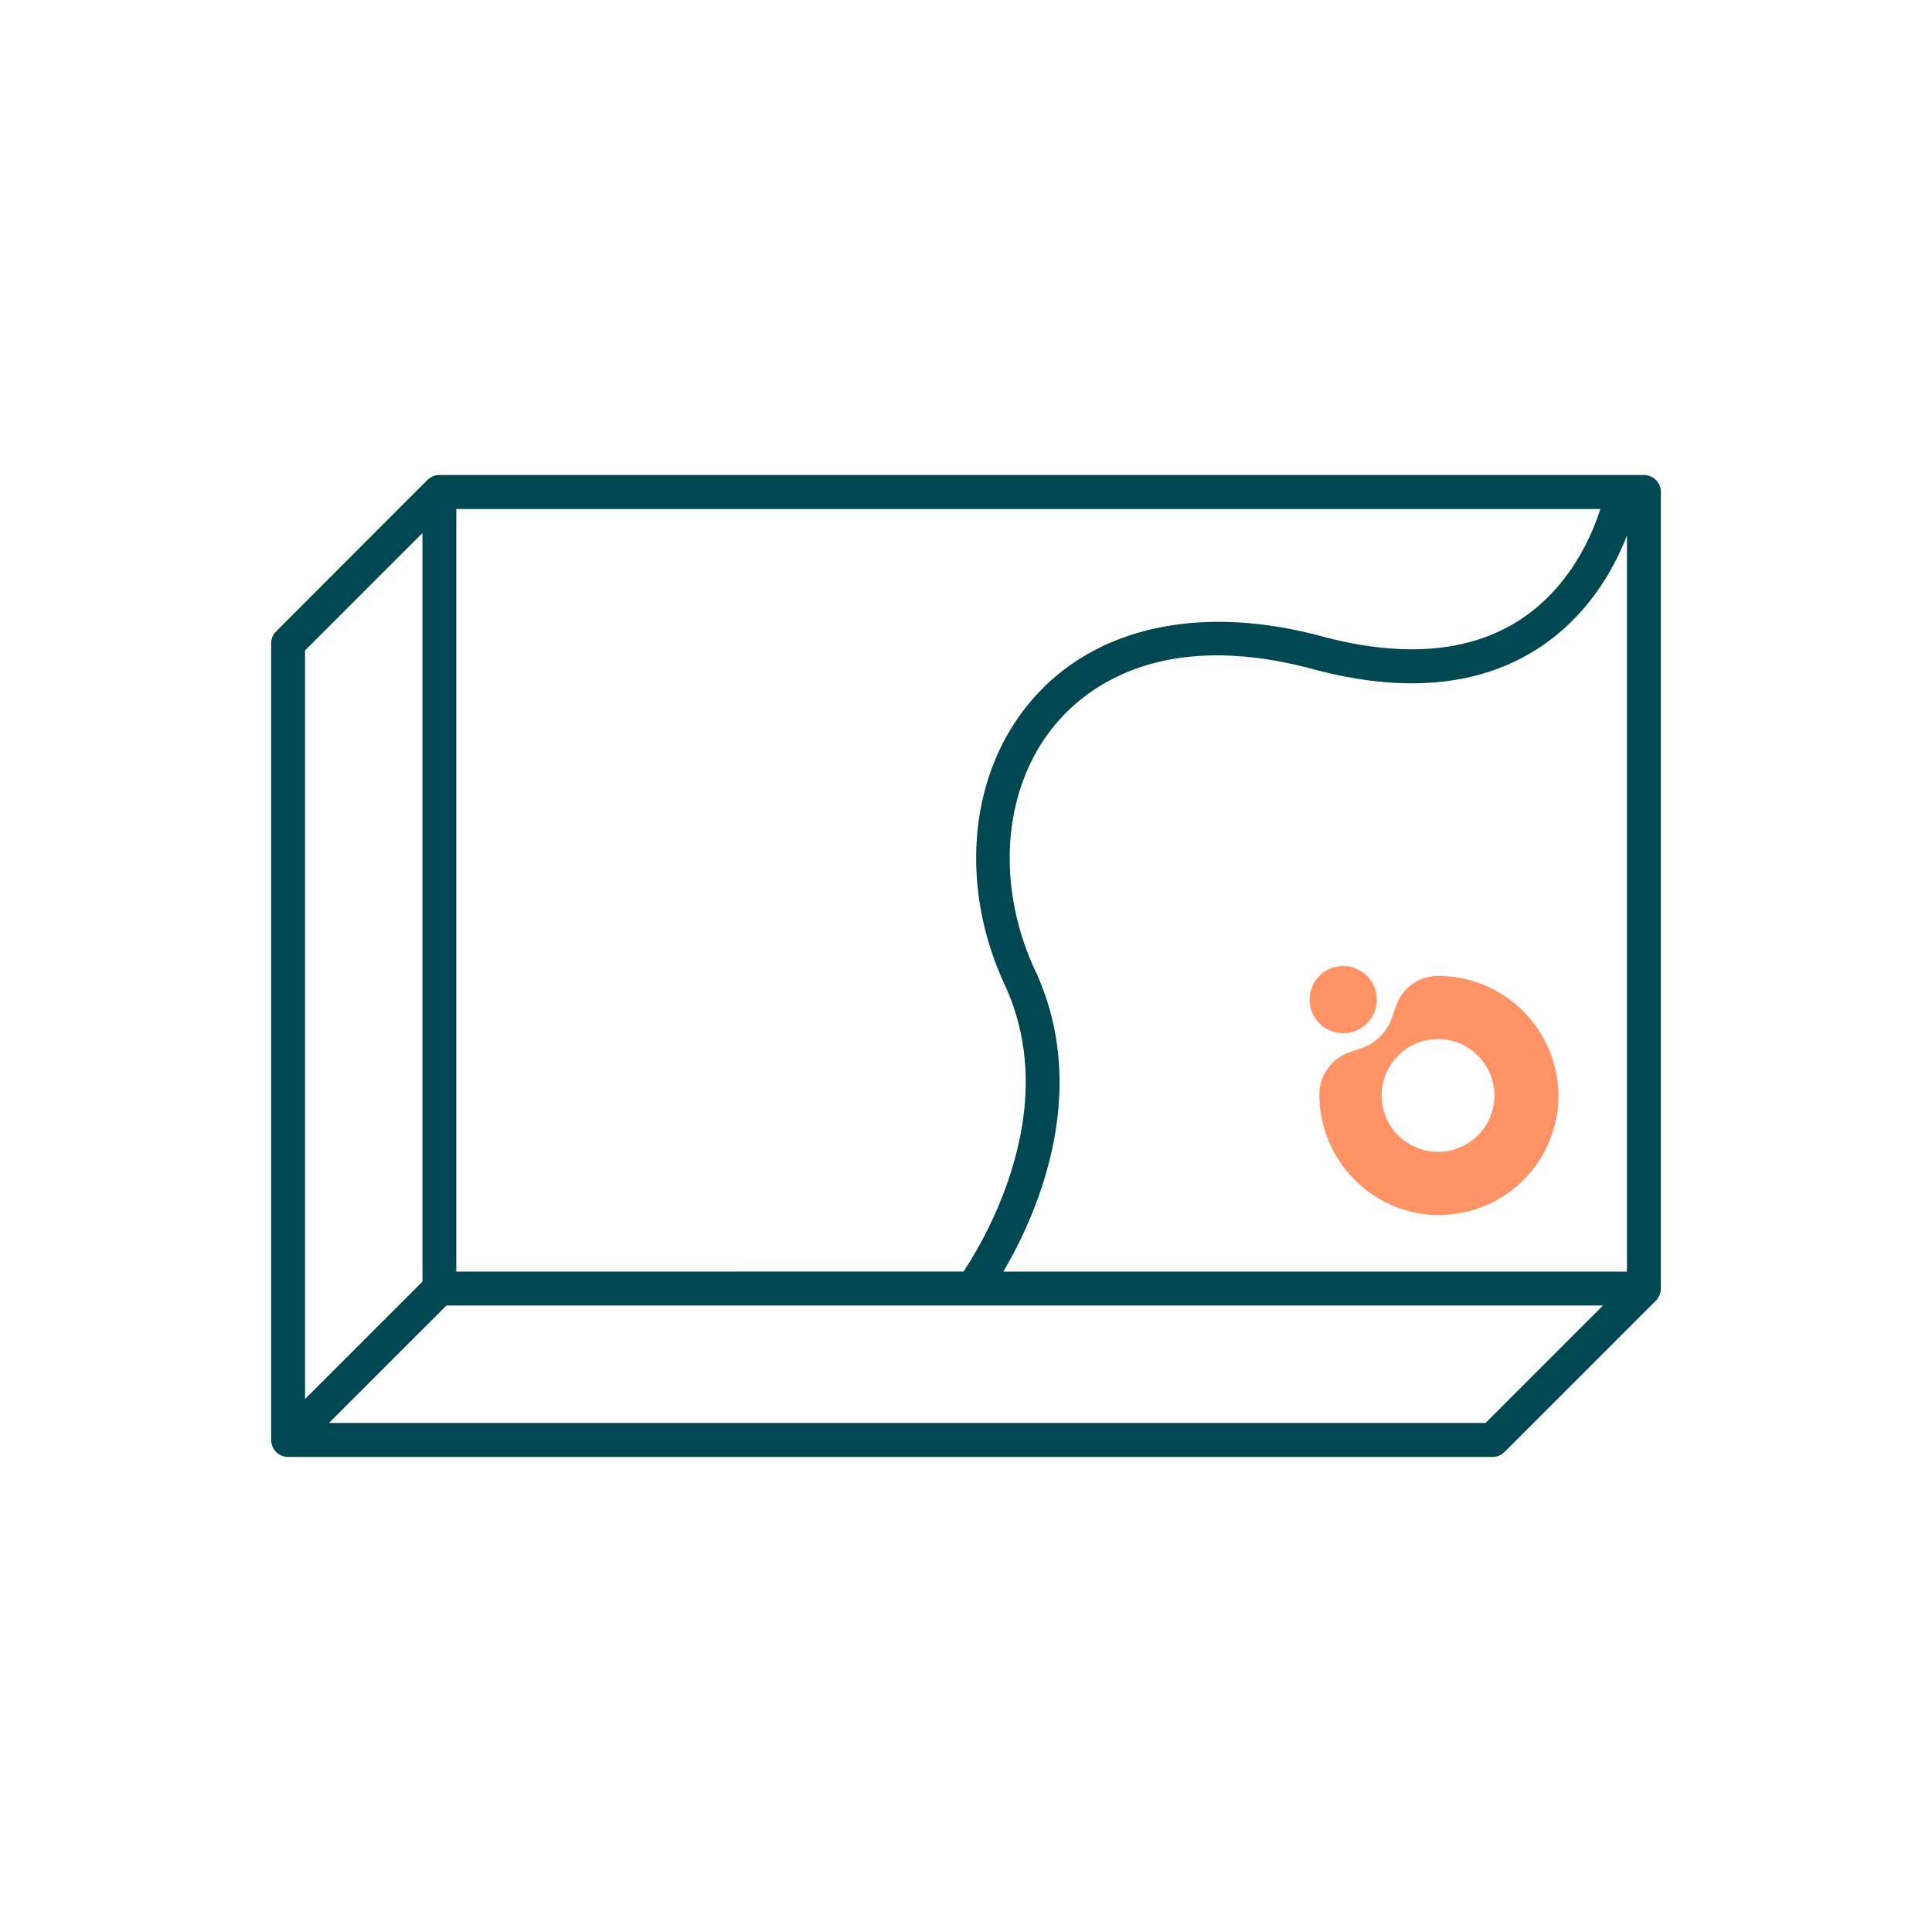 <svg xmlns="http://www.w3.org/2000/svg" viewBox="0 0 570 570"><defs><style>.cls-1{fill:#004751;}.cls-2{fill:#ff9366;}</style></defs><g id="On_Light" data-name="On Light"><path class="cls-1" d="M489.62,382.08a4.32,4.32,0,0,0,.16-.51c0-.14.09-.27.12-.42a4.59,4.59,0,0,0,.1-1v-235a5,5,0,0,0-5-5H129.64a4.66,4.66,0,0,0-1,.1c-.15,0-.28.08-.43.12a4.16,4.16,0,0,0-.5.16c-.17.07-.32.17-.48.25s-.26.13-.38.21a5.1,5.1,0,0,0-.77.62L81.46,186.29A5,5,0,0,0,80,189.83v235a5,5,0,0,0,.1,1,3.66,3.66,0,0,0,.13.44c0,.16.09.33.15.49a4.74,4.74,0,0,0,.26.5c.07.12.12.25.2.36A5,5,0,0,0,82.23,429c.12.08.24.13.37.2a4.59,4.59,0,0,0,.49.26,4.16,4.16,0,0,0,.5.16c.14,0,.28.09.43.12a4.59,4.59,0,0,0,1,.1H440.36a5,5,0,0,0,3.53-1.46l44.64-44.64a5.17,5.17,0,0,0,.63-.77c.08-.12.14-.25.21-.38S489.55,382.25,489.62,382.08Zm-355-6.91v-225H472.16c-2.64,8.26-9.24,23.4-24,32.87s-34.44,11.08-58.25,4.68c-36.13-9.71-67.49-2.63-86,19.42-18.08,21.48-21,54.22-7.49,83.39,8,17.34,8.28,37.08.7,58.68a121.18,121.18,0,0,1-12.85,25.94Zm170.79-88.82c-11.9-25.67-9.52-54.23,6.07-72.75,9.37-11.14,31.68-28.06,75.8-16.2,26.64,7.15,48.92,5.16,66.23-5.92C468.34,182,476.11,168,480,158V375.17H296C305.34,359.38,322.29,322.69,305.43,286.35ZM124.64,157.26V378.1L90,412.74V191.9ZM438.29,419.81H97.07l34.64-34.64H472.93Z"/><path class="cls-2" d="M424.23,287.92a13.06,13.06,0,0,0-12.29,8.7l-1.27,3.62a14.73,14.73,0,0,1-9.11,9.06l-3.49,1.21a13.12,13.12,0,0,0-8.82,12.39,35.45,35.45,0,0,0,10.59,25.32,34.86,34.86,0,0,0,24.69,10.26h.27a35.29,35.29,0,0,0,35-35.65A35.55,35.55,0,0,0,424.23,287.92Zm-16.6,35.28a16.63,16.63,0,1,1,16.63,16.63A16.65,16.65,0,0,1,407.63,323.2Z"/><path class="cls-2" d="M396.29,285a9.92,9.92,0,1,0,9.92,9.92A9.93,9.93,0,0,0,396.29,285Z"/></g></svg>